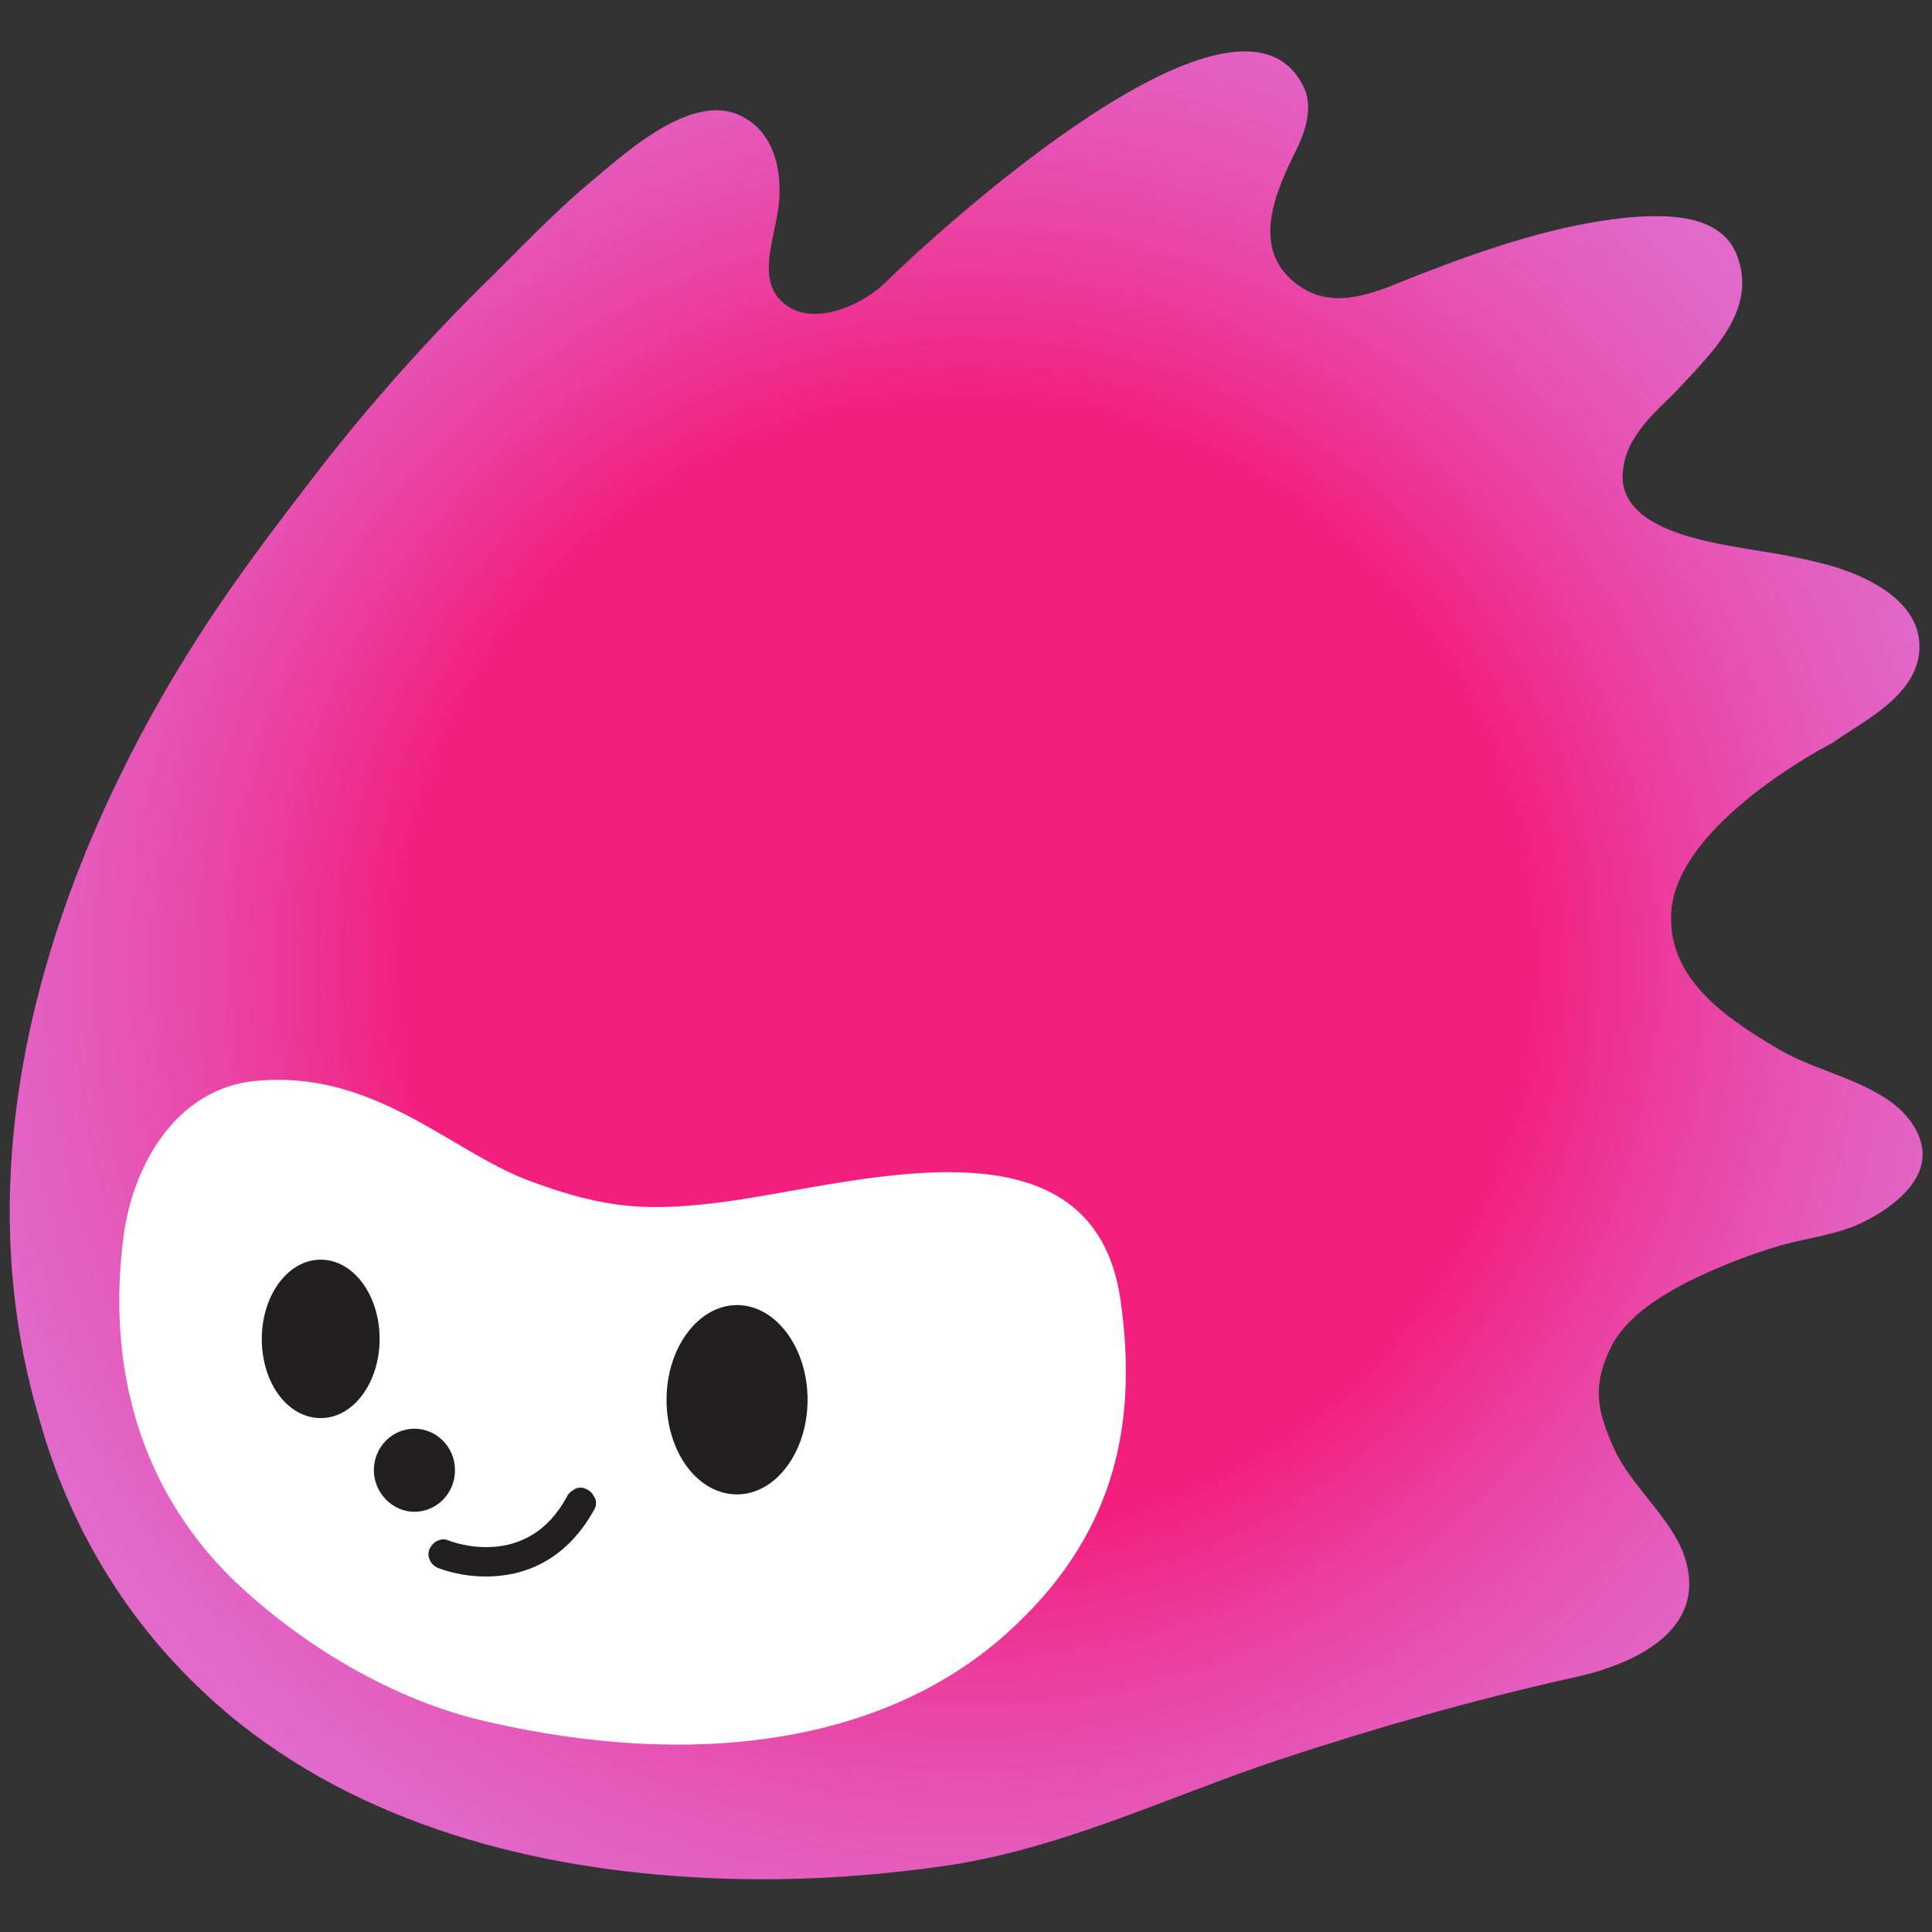 <?xml version="1.0" encoding="utf-8"?>
<!-- Generator: Adobe Illustrator 26.4.1, SVG Export Plug-In . SVG Version: 6.00 Build 0)  -->
<svg version="1.1" id="Layer_1" xmlns="http://www.w3.org/2000/svg" xmlns:xlink="http://www.w3.org/1999/xlink" x="0px" y="0px"
	 viewBox="0 0 200 200" style="enable-background:new 0 0 200 200;" xml:space="preserve">
<rect x="0" y="0" width="200" height="200" fill="#333333" stroke="none"/>
<style type="text/css">
	.st0{fill:url(#SVGID_1_);}
	.st1{fill:#FFFFFF;}
	.st2{fill:#221F20;}
</style>
<g>
	
		<radialGradient id="SVGID_1_" cx="-188.269" cy="508.179" r="3.959" gradientTransform="matrix(31.153 0 0 -31.153 5965.162 15931.347)" gradientUnits="userSpaceOnUse">
		<stop  offset="0.47" style="stop-color:#F21F7F"/>
		<stop  offset="0.6" style="stop-color:#EB3F9F"/>
		<stop  offset="0.73" style="stop-color:#E558B9"/>
		<stop  offset="0.85" style="stop-color:#E168C9"/>
		<stop  offset="0.94" style="stop-color:#E06DCE"/>
	</radialGradient>
	<path class="st0" d="M4.1,147C-3.5,121.5,3.7,94.8,17,71.7c4.7-8.1,9.2-14.2,14.9-21.6c5.4-7.1,11.3-13.8,17.6-20.1
		c3.9-3.8,7.6-7.8,11.8-11.3c3.5-2.9,10.5-9.4,15.6-6.6c3.4,1.8,4.1,5.9,3.7,9.2c-0.4,3.6-2.6,8.2,1.1,10.5c2.9,1.8,7.5-0.2,9.9-2.5
		c5.7-5.6,36.9-34.1,43.4-20.2c0.9,1.9,0.2,4.3-0.7,6.2c-2.2,4.4-5.1,10.6,0.2,14.3c4,2.8,8.6,0.3,12.5-1.2c7-2.7,14.3-5.2,21.7-5.9
		c3.8-0.3,9.4-0.4,11.1,3.9c2.2,5.7-2.6,10.1-6.1,13.9c-2,2.1-5.4,4.7-5.7,8.5c-0.6,6,8.7,7.3,13.3,8.1c2.7,0.4,5.4,0.9,8,1.6
		c3.9,1.1,9.3,3.6,9.4,8.3c0.1,5.1-5.8,7.8-9,10.1c0,0-16.3,8.3-16.7,17.7c-0.3,6.7,5.5,10.7,11.1,14c3.4,2,7.4,2.8,10.8,4.9
		c2.2,1.3,4.4,3.8,4.1,6.5c-0.3,2.9-3.5,5.2-5.9,6.4c-2.7,1.4-5.8,1.7-8.7,2.5c-3.4,1-6.7,2.3-9.9,3.9c-3,1.6-6.4,3.7-7.9,7
		c-1.8,3.9-1.2,6.4,0.5,10.2c1.7,3.8,6,7.2,7.3,11.2c2.5,7.7-5.5,11.2-11.7,12.5c-10.3,2.3-20.4,5.2-30.4,8.5
		c-11.4,3.8-22.6,9.3-34.8,11c-9.2,1.3-18.4,1.7-27.7,1c-17.7-1.3-35.7-6.7-48.8-19.1C12.9,167.5,7.1,157.8,4.1,147z"/>
	<path class="st1" d="M12.8,127.9c1-7.4,5.5-15.2,13.6-16c12.3-1.2,20.1,7.2,28.3,10.3c8,3,12.6,3.3,21.1,2.1
		c13.8-2,37.4-9.2,40.2,10.3c1.9,13.4-0.9,24.7-11.8,34.5c-12.7,11.4-32.3,14.1-53.9,9.1c-9.6-2.2-19.1-7.9-26.2-14.7
		C14.5,154.1,11,141.5,12.8,127.9z"/>
	<path class="st2" d="M33.2,146.8c3.4,0,6.1-3.7,6.1-8.2c0-4.5-2.7-8.2-6.1-8.2s-6.1,3.7-6.1,8.2C27.1,143.2,29.8,146.8,33.2,146.8z
		"/>
	<path class="st2" d="M76.3,154.7c4,0,7.3-4.4,7.3-9.8s-3.3-9.8-7.3-9.8c-4,0-7.3,4.4-7.3,9.8S72.2,154.7,76.3,154.7z"/>
	<path class="st2" d="M42.9,156.5c2.3,0,4.2-1.9,4.2-4.3c0-2.4-1.9-4.3-4.2-4.3c-2.3,0-4.2,1.9-4.2,4.3
		C38.7,154.5,40.6,156.5,42.9,156.5z"/>
	<path class="st2" d="M50.3,163.2c-1.7,0-3.4-0.3-5-0.9c-0.4-0.2-0.7-0.5-0.8-0.8c-0.2-0.4-0.2-0.8,0-1.2c0.2-0.4,0.5-0.7,0.8-0.8
		c0.4-0.2,0.8-0.2,1.2,0c0.3,0.1,8.1,3.1,12.2-4.6c0.1-0.2,0.2-0.3,0.4-0.5c0.2-0.1,0.3-0.2,0.5-0.3c0.2-0.1,0.4-0.1,0.6-0.1
		c0.2,0,0.4,0.1,0.6,0.2c0.2,0.1,0.3,0.2,0.5,0.4c0.1,0.2,0.2,0.3,0.3,0.5c0.1,0.2,0.1,0.4,0.1,0.6c0,0.2-0.1,0.4-0.2,0.6
		C58.5,161.7,54.1,163.2,50.3,163.2z"/>
</g>
</svg>
